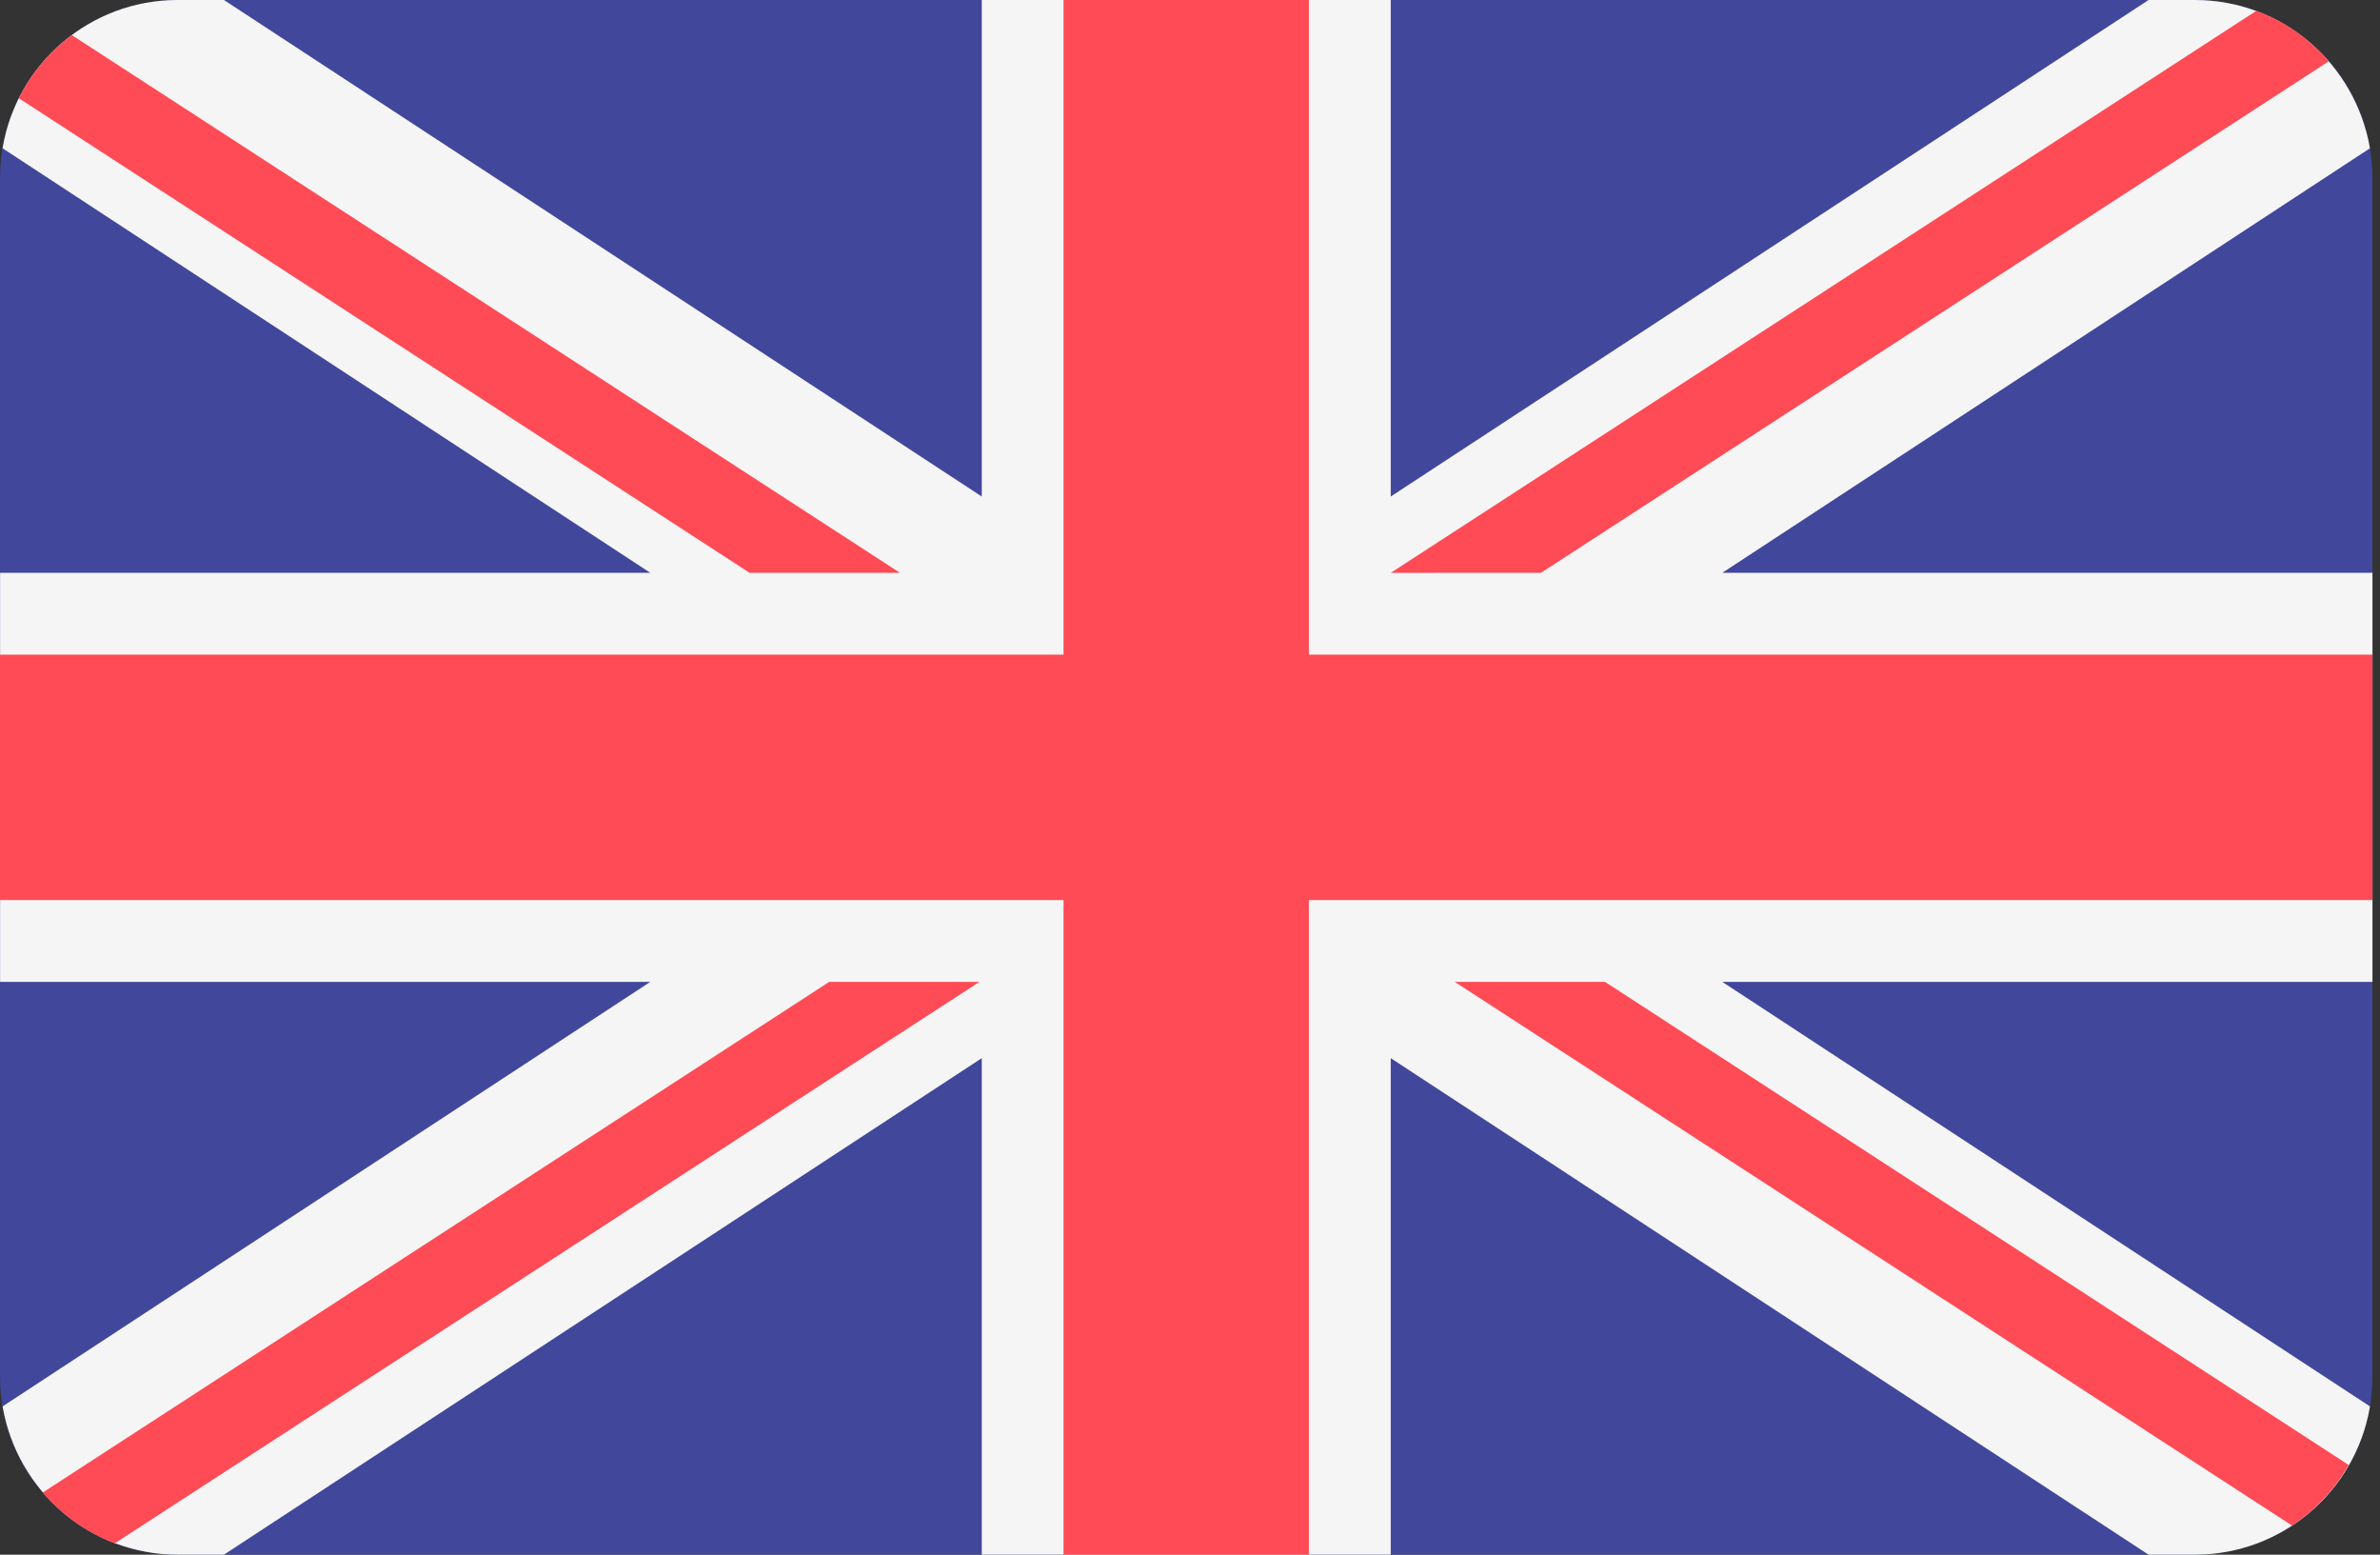 <!-- Generated by IcoMoon.io -->
<svg version="1.1" xmlns="http://www.w3.org/2000/svg" width="49" height="32" viewBox="0 0 49 32">
<rect x="0" y="0" width="49" height="32" fill="#333333" stroke="none"/>
<title>gb</title>
<path fill="#41479b" d="M45.186 0h-41.527c-0.001 0-0.002 0-0.002 0-2.019 0-3.656 1.637-3.656 3.656 0 0 0 0 0 0v0 24.687c0 2.019 1.637 3.656 3.656 3.656 0.001 0 0.002 0 0.002 0h41.527c0.001 0 0.002 0 0.002 0 2.019 0 3.656-1.637 3.656-3.656 0 0 0 0 0 0v0-24.687c0-2.019-1.637-3.656-3.656-3.656-0.001 0-0.002 0-0.002 0h0z"></path>
<path fill="#f5f5f5" d="M48.793 3.052c-0.301-1.743-1.801-3.051-3.607-3.052h-0.951l-15.602 10.22v-10.22h-8.42v10.22l-15.602-10.22h-0.951c-1.806 0-3.306 1.309-3.604 3.030l-0.003 0.022 13.335 8.738h-13.386v8.42h13.386l-13.335 8.738c0.301 1.743 1.802 3.051 3.607 3.052h0.951l15.602-10.22v10.22h8.42v-10.22l15.602 10.22h0.951c1.806-0 3.306-1.309 3.604-3.030l0.003-0.022-13.334-8.738h13.386v-8.42h-13.386z"></path>
<path fill="#ff4b55" d="M26.948 0h-5.052v13.474h-21.896v5.052h21.896v13.474h5.052v-13.474h21.896v-5.052h-21.896z"></path>
<path fill="#ff4b55" d="M2.365 31.765l17.8-11.555h-3.093l-16.193 10.511c0.394 0.458 0.894 0.816 1.461 1.036l0.025 0.009z"></path>
<path fill="#ff4b55" d="M33.044 20.21h-3.093l17.24 11.192c0.481-0.323 0.872-0.741 1.154-1.231l0.009-0.018z"></path>
<path fill="#ff4b55" d="M0.386 2.021l15.046 9.769h3.096l-17.051-11.069c-0.456 0.343-0.825 0.778-1.081 1.279l-0.010 0.021z"></path>
<path fill="#ff4b55" d="M31.726 11.79l16.221-10.529c-0.397-0.458-0.899-0.813-1.47-1.029l-0.025-0.008-17.819 11.567z"></path>
</svg>
